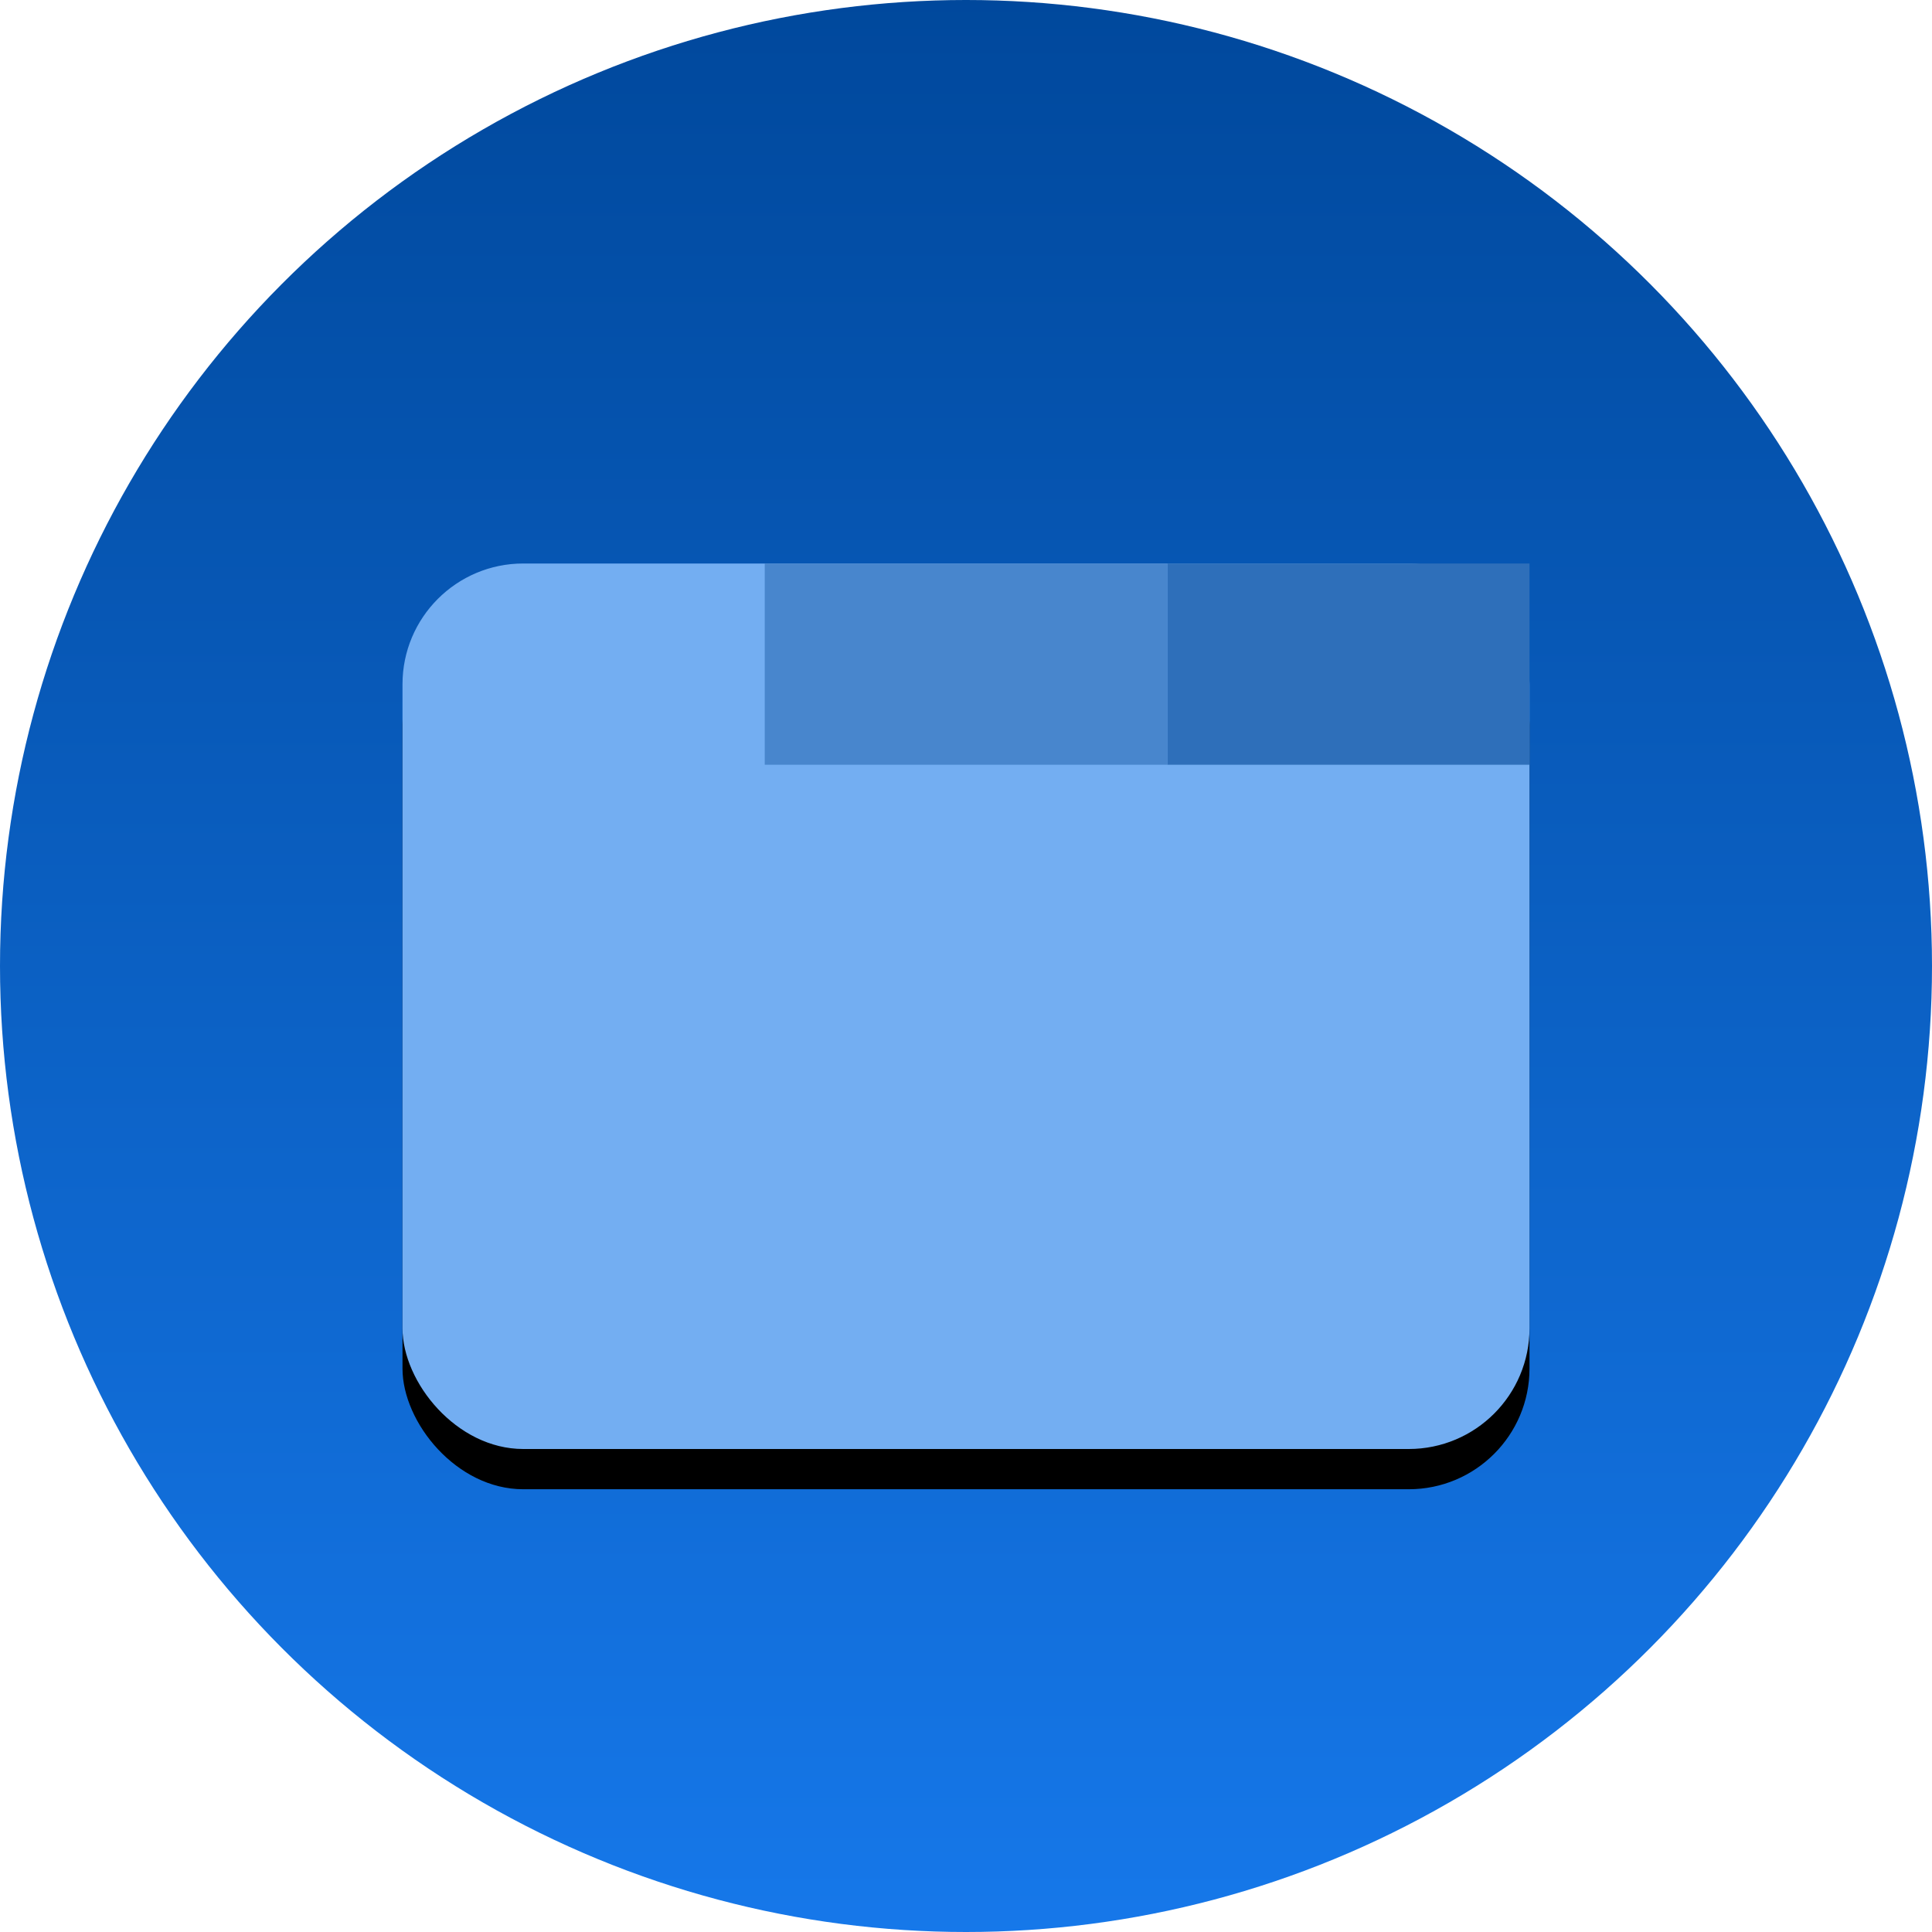 <?xml version="1.0" encoding="UTF-8" standalone="no"?>
<svg width="48px" height="48px" viewBox="0 0 48 48" version="1.1" xmlns="http://www.w3.org/2000/svg" xmlns:xlink="http://www.w3.org/1999/xlink">
    <!-- Generator: Sketch 3.8.3 (29802) - http://www.bohemiancoding.com/sketch -->
    <title>illus-element-tabs</title>
    <desc>Created with Sketch.</desc>
    <defs>
        <linearGradient x1="50%" y1="100%" x2="50%" y2="0%" id="linearGradient-1">
            <stop stop-color="#1678EA" offset="0%"></stop>
            <stop stop-color="#00489C" offset="100%"></stop>
        </linearGradient>
        <circle id="path-2" cx="24" cy="24" r="24"></circle>
        <rect id="path-4" x="0" y="17" width="28" height="22" rx="3"></rect>
        <filter x="-50%" y="-50%" width="200%" height="200%" filterUnits="objectBoundingBox" id="filter-5">
            <feOffset dx="0" dy="1" in="SourceAlpha" result="shadowOffsetOuter1"></feOffset>
            <feColorMatrix values="0 0 0 0 0   0 0 0 0 0   0 0 0 0 0  0 0 0 0.1 0" type="matrix" in="shadowOffsetOuter1"></feColorMatrix>
        </filter>
    </defs>
    <g id="Page-1" stroke="none" stroke-width="1" fill="none" fill-rule="evenodd">
        <g id="ILLU" transform="translate(-26, -666)">
            <g id="illus-element-tabs" transform="translate(26, 666)">
                <mask id="mask-3" fill="white">
                    <use xlink:href="#path-2"></use>
                </mask>
                <use id="Mask" fill="url(#linearGradient-1)" xlink:href="#path-2"></use>
                <g id="Group-3" mask="url(#mask-3)">
                    <g transform="translate(10, -3)" id="Rectangle-588">
                        <g fill="none">
                            <use fill="black" fill-opacity="1" filter="url(#filter-5)" xlink:href="#path-4"></use>
                            <use fill="#73AEF2" fill-rule="evenodd" xlink:href="#path-4"></use>
                        </g>
                        <rect fill="#2E6FBA" fill-rule="evenodd" x="19" y="17" width="9" height="5"></rect>
                        <rect fill="#4886CD" fill-rule="evenodd" x="9" y="17" width="10" height="5"></rect>
                    </g>
                </g>
            </g>
        </g>
    </g>
</svg>
